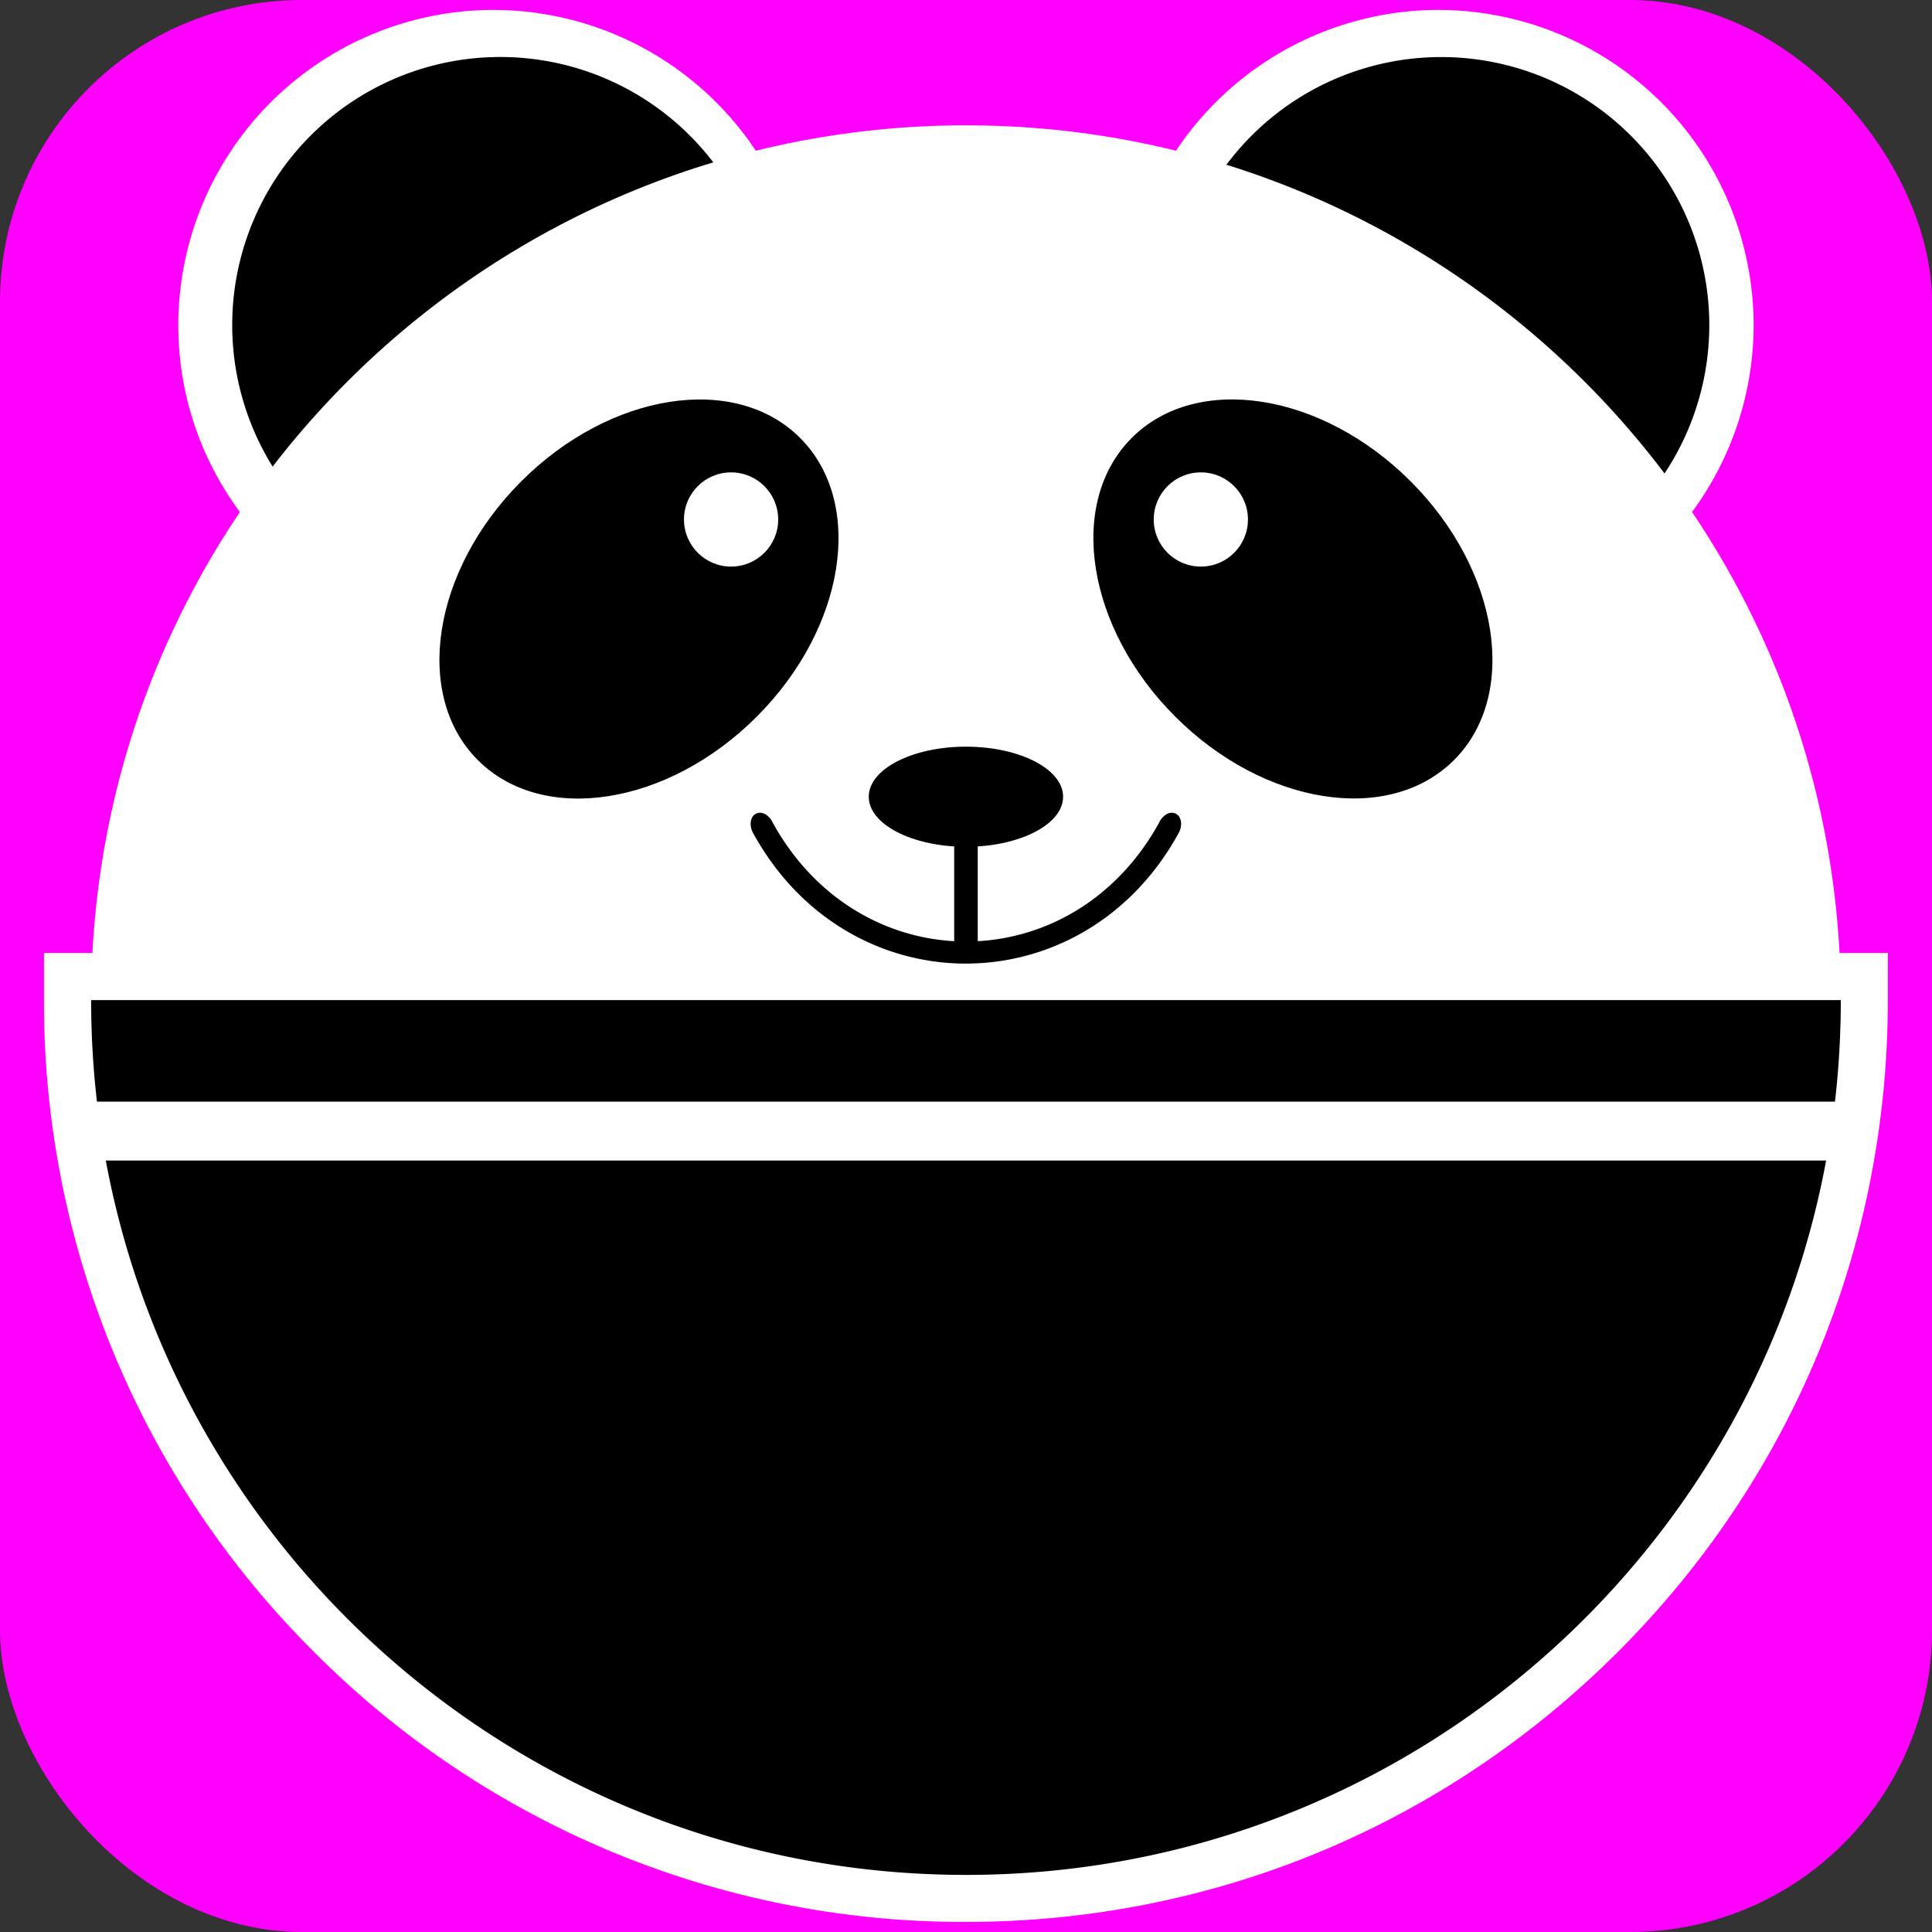 <?xml version="1.0" encoding="UTF-8" standalone="no"?>
<svg
   xmlns:dc="http://purl.org/dc/elements/1.1/"
   xmlns:cc="http://creativecommons.org/ns#"
   xmlns:rdf="http://www.w3.org/1999/02/22-rdf-syntax-ns#"
   xmlns:svg="http://www.w3.org/2000/svg"
   xmlns="http://www.w3.org/2000/svg"
   xmlns:sodipodi="http://sodipodi.sourceforge.net/DTD/sodipodi-0.dtd"
   xmlns:inkscape="http://www.inkscape.org/namespaces/inkscape"
   width="512"
   height="512"
   version="1.1"
   id="svg36"
   sodipodi:docname="icon-apple.svg"
   inkscape:version="0.92.4 (5da689c313, 2019-01-14)">
  <rect width="100%" height="100%" fill="#333333" stroke="none"/>
  <defs
     id="defs40" />
  <sodipodi:namedview
     pagecolor="#ffffff"
     bordercolor="#666666"
     borderopacity="1"
     objecttolerance="10"
     gridtolerance="10"
     guidetolerance="10"
     inkscape:pageopacity="0"
     inkscape:pageshadow="2"
     inkscape:window-width="1600"
     inkscape:window-height="837"
     id="namedview38"
     showgrid="false"
     inkscape:pagecheckerboard="true"
     inkscape:zoom="1.2265625"
     inkscape:cx="256"
     inkscape:cy="256"
     inkscape:window-x="0"
     inkscape:window-y="27"
     inkscape:window-maximized="1"
     inkscape:current-layer="svg36" />
  <rect
     style="color:#000000;clip-rule:nonzero;display:inline;overflow:visible;visibility:visible;opacity:1;isolation:auto;mix-blend-mode:normal;color-interpolation:sRGB;color-interpolation-filters:linearRGB;solid-color:#000000;solid-opacity:1;fill:#ff00ff;fill-opacity:1;fill-rule:nonzero;stroke:none;stroke-width:99.205;stroke-linecap:round;stroke-linejoin:miter;stroke-miterlimit:0;stroke-dasharray:none;stroke-dashoffset:0;stroke-opacity:1;paint-order:markers stroke fill;color-rendering:auto;image-rendering:auto;shape-rendering:auto;text-rendering:auto;enable-background:accumulate"
     id="rect831"
     width="512"
     height="512"
     x="0"
     y="0"
     ry="80"
     rx="80" />
  <g
     transform="matrix(7.576,0,0,7.576,-122.817,-122.818)"
     id="g34">
    <path
       d="m 66.53,37.785 c -5.625,0 -10.203,-4.576 -10.203,-10.2 0,-5.625 4.578,-10.2 10.202,-10.2 5.623,0 10.199,4.575 10.199,10.2 0,5.624 -4.576,10.2 -10.199,10.2 z"
       id="path2"
       inkscape:connector-curvature="0"
       style="clip-rule:evenodd;fill-rule:evenodd" />
    <path
       d="m 66.53,18.208 a 9.377,9.377 0 1 1 -0.002,18.753 9.377,9.377 0 0 1 10e-4,-18.753 m 0,-1.65 A 11.037,11.037 0 0 0 55.503,27.583 11.037,11.037 0 0 0 66.53,38.607 11.037,11.037 0 0 0 77.554,27.583 11.037,11.037 0 0 0 66.53,16.559 Z"
       id="path4"
       inkscape:connector-curvature="0"
       style="fill:#ffffff" />
    <path
       d="m 33.473,37.785 c -5.625,0 -10.2,-4.576 -10.2,-10.2 0,-5.625 4.575,-10.202 10.2,-10.202 5.624,0 10.2,4.576 10.2,10.2 0,5.624 -4.576,10.202 -10.2,10.202 z"
       id="path6"
       inkscape:connector-curvature="0"
       style="clip-rule:evenodd;fill-rule:evenodd" />
    <path
       d="m 33.473,18.208 a 9.376,9.376 0 1 1 0,18.746 9.376,9.376 0 0 1 0,-18.746 m 0,-1.65 A 11.037,11.037 0 0 0 22.448,27.583 c 0,6.079 4.946,11.024 11.025,11.024 6.078,0 11.024,-4.945 11.024,-11.024 A 11.037,11.037 0 0 0 33.473,16.559 Z"
       id="path8"
       inkscape:connector-curvature="0"
       style="fill:#ffffff" />
    <path
       d="m 19.4,51.196 c 0,-16.9 13.7,-30.601 30.6,-30.601 16.9,0 30.603,13.7 30.603,30.6 z"
       id="path10"
       inkscape:connector-curvature="0"
       style="clip-rule:evenodd;fill:#ffffff;fill-rule:evenodd" />
    <path
       d="M 50.002,82.62 C 32.672,82.62 18.575,68.523 18.575,51.196 V 50.37 h 62.85 v 0.826 c 0,17.327 -14.096,31.424 -31.423,31.424 z"
       id="path12"
       inkscape:connector-curvature="0"
       style="clip-rule:evenodd;fill-rule:evenodd" />
    <path
       d="m 80.603,51.196 c 0,16.9 -13.701,30.6 -30.601,30.6 -16.902,0 -30.603,-13.7 -30.603,-30.6 h 61.204 m 1.646,-1.65 H 17.75 v 1.648 a 32.04,32.04 0 0 0 9.446,22.803 32.04,32.04 0 0 0 22.805,9.444 c 8.613,0 16.711,-3.354 22.803,-9.444 6.092,-6.09 9.444,-14.188 9.444,-22.801 z"
       id="path14"
       inkscape:connector-curvature="0"
       style="fill:#ffffff" />
    <ellipse
       ry="7.97"
       rx="5.821"
       cy="69.724"
       cx="17.154"
       transform="rotate(-45.009)"
       id="ellipse16" />
    <circle
       r="1.648"
       cy="34.383"
       cx="58.217"
       id="circle18"
       style="fill:#ffffff" />
    <ellipse
       ry="7.97"
       rx="5.823"
       cy="0.989"
       cx="-53.548"
       transform="rotate(-134.999)"
       id="ellipse20" />
    <circle
       r="1.648"
       cy="34.383"
       cx="41.785"
       id="circle22"
       style="fill:#ffffff" />
    <ellipse
       ry="1.751"
       rx="3.399"
       cy="44.081"
       cx="50"
       id="ellipse24"
       style="clip-rule:evenodd;fill-rule:evenodd" />
    <path
       d="m 56.856,45.025 c -3.093,5.634 -10.618,5.634 -13.71,0 -0.097,-0.202 -0.284,-0.326 -0.43,-0.265 -0.146,0.06 -0.188,0.295 -0.085,0.511 3.29,6.06 11.452,6.06 14.741,0 0.102,-0.216 0.06,-0.451 -0.087,-0.51 -0.145,-0.062 -0.334,0.062 -0.429,0.264 z"
       id="path26"
       inkscape:connector-curvature="0" />
    <path
       d="m 56.856,45.025 -0.092,-0.05 C 55.237,47.76 52.62,49.146 50,49.146 c -2.619,0 -5.236,-1.387 -6.766,-4.171 l -0.09,0.05 0.093,-0.044 a 0.644,0.644 0 0 0 -0.185,-0.238 0.421,0.421 0 0 0 -0.258,-0.102 0.31,0.31 0 0 0 -0.277,0.174 0.487,0.487 0 0 0 -0.047,0.216 c 0,0.092 0.02,0.19 0.066,0.284 v 0.002 l 0.002,0.003 c 1.66,3.06 4.56,4.598 7.457,4.598 2.898,0 5.8,-1.535 7.463,-4.598 l 0.001,-0.003 0.002,-0.002 a 0.693,0.693 0 0 0 0.066,-0.284 0.484,0.484 0 0 0 -0.048,-0.216 0.306,0.306 0 0 0 -0.276,-0.174 0.411,0.411 0 0 0 -0.258,0.102 0.693,0.693 0 0 0 -0.186,0.238 l 0.097,0.044 -0.092,-0.05 0.092,0.05 0.094,0.043 a 0.489,0.489 0 0 1 0.127,-0.166 0.216,0.216 0 0 1 0.129,-0.055 l 0.04,0.007 c 0.02,0.008 0.036,0.024 0.052,0.053 0.016,0.03 0.026,0.073 0.026,0.123 0,0.06 -0.015,0.129 -0.045,0.196 l 0.093,0.044 -0.092,-0.048 c -1.627,2.997 -4.455,4.489 -7.282,4.49 -2.826,0 -5.65,-1.495 -7.277,-4.49 l -0.09,0.048 0.094,-0.044 A 0.466,0.466 0 0 1 42.678,45.03 c 0,-0.05 0.01,-0.092 0.026,-0.123 a 0.113,0.113 0 0 1 0.053,-0.053 l 0.04,-0.007 c 0.034,0 0.082,0.016 0.13,0.055 a 0.473,0.473 0 0 1 0.128,0.166 l 0.002,0.002 v 0.003 c 1.564,2.848 4.255,4.28 6.946,4.278 2.691,10e-4 5.383,-1.429 6.945,-4.278 l 0.002,-0.003 10e-4,-0.003 z"
       id="path28"
       inkscape:connector-curvature="0" />
    <path
       d="m 49.589,42.643 h 0.824 v 6.922 h -0.824 z"
       id="path30"
       inkscape:connector-curvature="0" />
    <path
       d="m 19.4,54.748 h 61.2 v 2.059 H 19.4 Z"
       id="path32"
       inkscape:connector-curvature="0"
       style="fill:#ffffff" />
  </g>
</svg>
